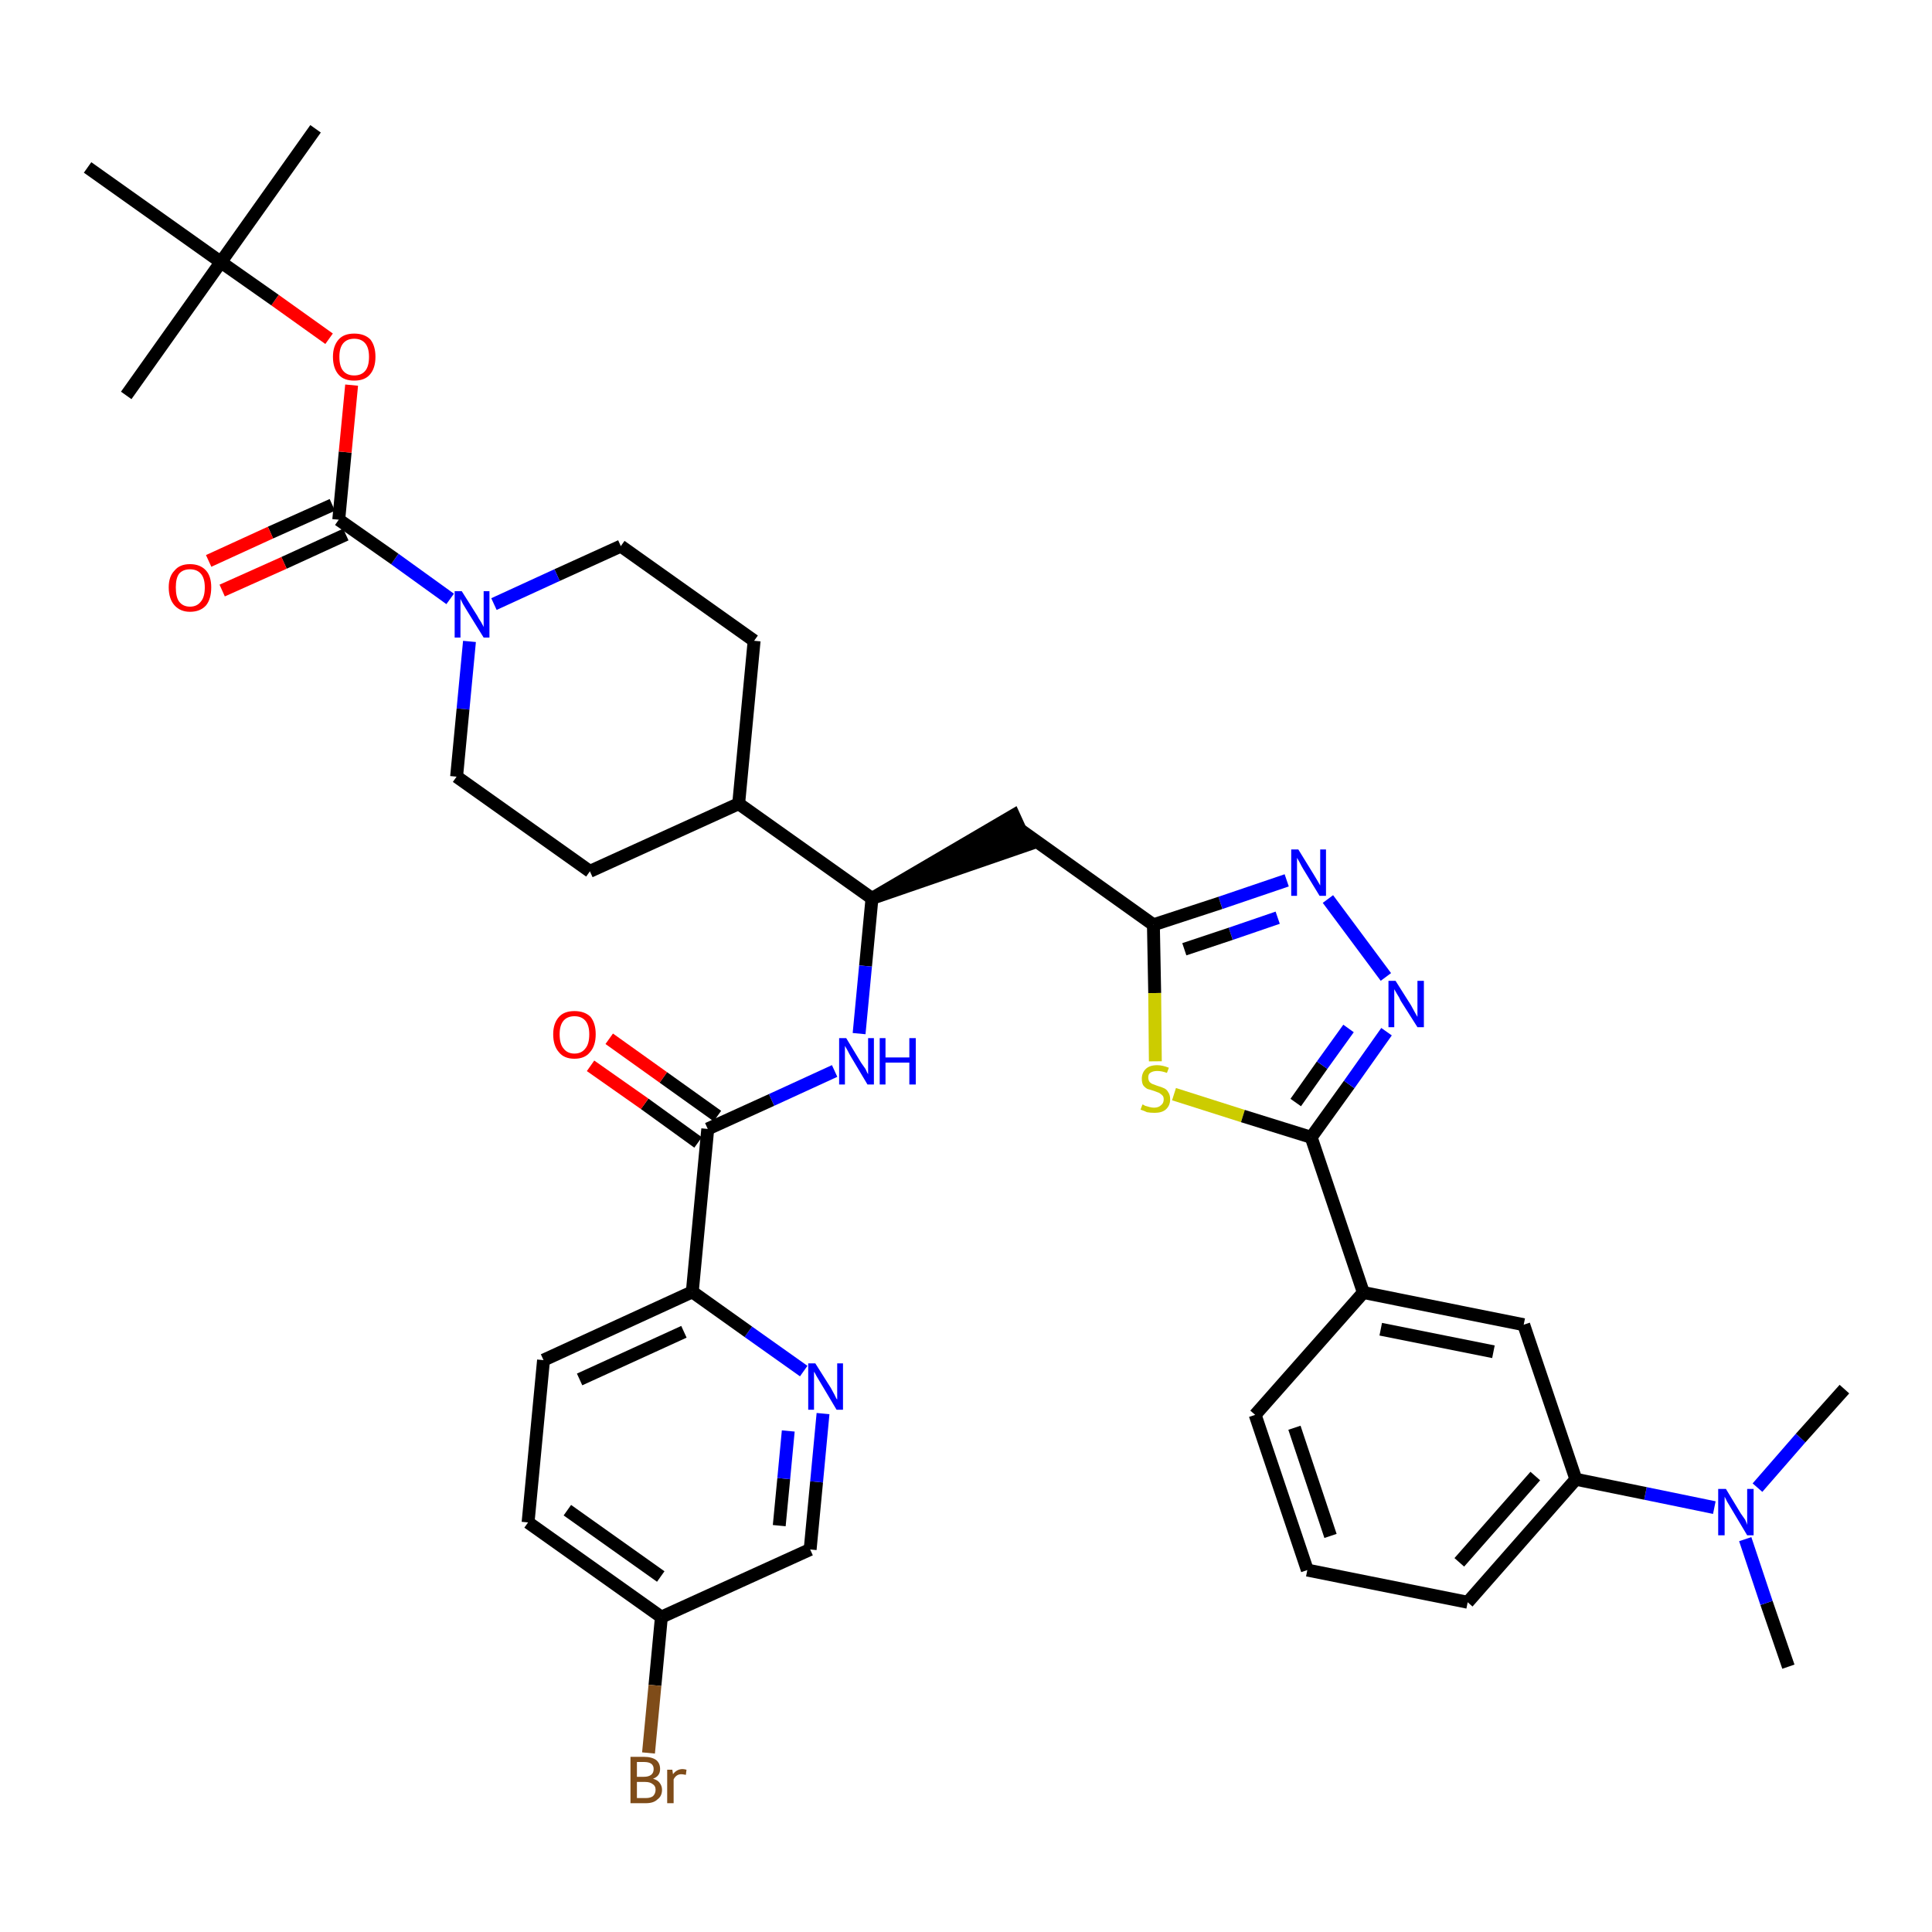 <?xml version='1.0' encoding='iso-8859-1'?>
<svg version='1.1' baseProfile='full'
              xmlns='http://www.w3.org/2000/svg'
                      xmlns:rdkit='http://www.rdkit.org/xml'
                      xmlns:xlink='http://www.w3.org/1999/xlink'
                  xml:space='preserve'
width='300px' height='300px' viewBox='0 0 300 300'>
<!-- END OF HEADER -->
<path class='bond-0 atom-0 atom-1' d='M 277.7,258.8 L 274.3,248.9' style='fill:none;fill-rule:evenodd;stroke:#000000;stroke-width:2.0px;stroke-linecap:butt;stroke-linejoin:miter;stroke-opacity:1' />
<path class='bond-0 atom-0 atom-1' d='M 274.3,248.9 L 271.0,239.0' style='fill:none;fill-rule:evenodd;stroke:#0000FF;stroke-width:2.0px;stroke-linecap:butt;stroke-linejoin:miter;stroke-opacity:1' />
<path class='bond-1 atom-1 atom-2' d='M 272.9,231.0 L 279.6,223.3' style='fill:none;fill-rule:evenodd;stroke:#0000FF;stroke-width:2.0px;stroke-linecap:butt;stroke-linejoin:miter;stroke-opacity:1' />
<path class='bond-1 atom-1 atom-2' d='M 279.6,223.3 L 286.4,215.7' style='fill:none;fill-rule:evenodd;stroke:#000000;stroke-width:2.0px;stroke-linecap:butt;stroke-linejoin:miter;stroke-opacity:1' />
<path class='bond-2 atom-1 atom-3' d='M 266.2,234.1 L 255.5,231.9' style='fill:none;fill-rule:evenodd;stroke:#0000FF;stroke-width:2.0px;stroke-linecap:butt;stroke-linejoin:miter;stroke-opacity:1' />
<path class='bond-2 atom-1 atom-3' d='M 255.5,231.9 L 244.7,229.7' style='fill:none;fill-rule:evenodd;stroke:#000000;stroke-width:2.0px;stroke-linecap:butt;stroke-linejoin:miter;stroke-opacity:1' />
<path class='bond-3 atom-3 atom-4' d='M 244.7,229.7 L 227.9,248.8' style='fill:none;fill-rule:evenodd;stroke:#000000;stroke-width:2.0px;stroke-linecap:butt;stroke-linejoin:miter;stroke-opacity:1' />
<path class='bond-3 atom-3 atom-4' d='M 238.4,229.2 L 226.6,242.6' style='fill:none;fill-rule:evenodd;stroke:#000000;stroke-width:2.0px;stroke-linecap:butt;stroke-linejoin:miter;stroke-opacity:1' />
<path class='bond-38 atom-38 atom-3' d='M 236.6,205.7 L 244.7,229.7' style='fill:none;fill-rule:evenodd;stroke:#000000;stroke-width:2.0px;stroke-linecap:butt;stroke-linejoin:miter;stroke-opacity:1' />
<path class='bond-4 atom-4 atom-5' d='M 227.9,248.8 L 203.0,243.8' style='fill:none;fill-rule:evenodd;stroke:#000000;stroke-width:2.0px;stroke-linecap:butt;stroke-linejoin:miter;stroke-opacity:1' />
<path class='bond-5 atom-5 atom-6' d='M 203.0,243.8 L 194.9,219.7' style='fill:none;fill-rule:evenodd;stroke:#000000;stroke-width:2.0px;stroke-linecap:butt;stroke-linejoin:miter;stroke-opacity:1' />
<path class='bond-5 atom-5 atom-6' d='M 206.6,238.5 L 201.0,221.7' style='fill:none;fill-rule:evenodd;stroke:#000000;stroke-width:2.0px;stroke-linecap:butt;stroke-linejoin:miter;stroke-opacity:1' />
<path class='bond-6 atom-6 atom-7' d='M 194.9,219.7 L 211.7,200.7' style='fill:none;fill-rule:evenodd;stroke:#000000;stroke-width:2.0px;stroke-linecap:butt;stroke-linejoin:miter;stroke-opacity:1' />
<path class='bond-7 atom-7 atom-8' d='M 211.7,200.7 L 203.6,176.6' style='fill:none;fill-rule:evenodd;stroke:#000000;stroke-width:2.0px;stroke-linecap:butt;stroke-linejoin:miter;stroke-opacity:1' />
<path class='bond-37 atom-7 atom-38' d='M 211.7,200.7 L 236.6,205.7' style='fill:none;fill-rule:evenodd;stroke:#000000;stroke-width:2.0px;stroke-linecap:butt;stroke-linejoin:miter;stroke-opacity:1' />
<path class='bond-37 atom-7 atom-38' d='M 214.4,206.4 L 231.9,209.9' style='fill:none;fill-rule:evenodd;stroke:#000000;stroke-width:2.0px;stroke-linecap:butt;stroke-linejoin:miter;stroke-opacity:1' />
<path class='bond-8 atom-8 atom-9' d='M 203.6,176.6 L 209.5,168.4' style='fill:none;fill-rule:evenodd;stroke:#000000;stroke-width:2.0px;stroke-linecap:butt;stroke-linejoin:miter;stroke-opacity:1' />
<path class='bond-8 atom-8 atom-9' d='M 209.5,168.4 L 215.3,160.2' style='fill:none;fill-rule:evenodd;stroke:#0000FF;stroke-width:2.0px;stroke-linecap:butt;stroke-linejoin:miter;stroke-opacity:1' />
<path class='bond-8 atom-8 atom-9' d='M 201.2,171.2 L 205.3,165.4' style='fill:none;fill-rule:evenodd;stroke:#000000;stroke-width:2.0px;stroke-linecap:butt;stroke-linejoin:miter;stroke-opacity:1' />
<path class='bond-8 atom-8 atom-9' d='M 205.3,165.4 L 209.4,159.7' style='fill:none;fill-rule:evenodd;stroke:#0000FF;stroke-width:2.0px;stroke-linecap:butt;stroke-linejoin:miter;stroke-opacity:1' />
<path class='bond-39 atom-37 atom-8' d='M 182.3,169.9 L 193.0,173.3' style='fill:none;fill-rule:evenodd;stroke:#CCCC00;stroke-width:2.0px;stroke-linecap:butt;stroke-linejoin:miter;stroke-opacity:1' />
<path class='bond-39 atom-37 atom-8' d='M 193.0,173.3 L 203.6,176.6' style='fill:none;fill-rule:evenodd;stroke:#000000;stroke-width:2.0px;stroke-linecap:butt;stroke-linejoin:miter;stroke-opacity:1' />
<path class='bond-9 atom-9 atom-10' d='M 215.2,151.7 L 206.2,139.6' style='fill:none;fill-rule:evenodd;stroke:#0000FF;stroke-width:2.0px;stroke-linecap:butt;stroke-linejoin:miter;stroke-opacity:1' />
<path class='bond-10 atom-10 atom-11' d='M 199.8,136.7 L 189.5,140.2' style='fill:none;fill-rule:evenodd;stroke:#0000FF;stroke-width:2.0px;stroke-linecap:butt;stroke-linejoin:miter;stroke-opacity:1' />
<path class='bond-10 atom-10 atom-11' d='M 189.5,140.2 L 179.1,143.6' style='fill:none;fill-rule:evenodd;stroke:#000000;stroke-width:2.0px;stroke-linecap:butt;stroke-linejoin:miter;stroke-opacity:1' />
<path class='bond-10 atom-10 atom-11' d='M 198.4,142.5 L 191.1,145.0' style='fill:none;fill-rule:evenodd;stroke:#0000FF;stroke-width:2.0px;stroke-linecap:butt;stroke-linejoin:miter;stroke-opacity:1' />
<path class='bond-10 atom-10 atom-11' d='M 191.1,145.0 L 183.9,147.4' style='fill:none;fill-rule:evenodd;stroke:#000000;stroke-width:2.0px;stroke-linecap:butt;stroke-linejoin:miter;stroke-opacity:1' />
<path class='bond-11 atom-11 atom-12' d='M 179.1,143.6 L 158.5,128.9' style='fill:none;fill-rule:evenodd;stroke:#000000;stroke-width:2.0px;stroke-linecap:butt;stroke-linejoin:miter;stroke-opacity:1' />
<path class='bond-36 atom-11 atom-37' d='M 179.1,143.6 L 179.3,154.2' style='fill:none;fill-rule:evenodd;stroke:#000000;stroke-width:2.0px;stroke-linecap:butt;stroke-linejoin:miter;stroke-opacity:1' />
<path class='bond-36 atom-11 atom-37' d='M 179.3,154.2 L 179.4,164.8' style='fill:none;fill-rule:evenodd;stroke:#CCCC00;stroke-width:2.0px;stroke-linecap:butt;stroke-linejoin:miter;stroke-opacity:1' />
<path class='bond-12 atom-13 atom-12' d='M 135.4,139.5 L 159.5,131.2 L 157.4,126.6 Z' style='fill:#000000;fill-rule:evenodd;fill-opacity:1;stroke:#000000;stroke-width:2.0px;stroke-linecap:butt;stroke-linejoin:miter;stroke-opacity:1;' />
<path class='bond-13 atom-13 atom-14' d='M 135.4,139.5 L 134.4,150.0' style='fill:none;fill-rule:evenodd;stroke:#000000;stroke-width:2.0px;stroke-linecap:butt;stroke-linejoin:miter;stroke-opacity:1' />
<path class='bond-13 atom-13 atom-14' d='M 134.4,150.0 L 133.4,160.5' style='fill:none;fill-rule:evenodd;stroke:#0000FF;stroke-width:2.0px;stroke-linecap:butt;stroke-linejoin:miter;stroke-opacity:1' />
<path class='bond-23 atom-13 atom-24' d='M 135.4,139.5 L 114.7,124.8' style='fill:none;fill-rule:evenodd;stroke:#000000;stroke-width:2.0px;stroke-linecap:butt;stroke-linejoin:miter;stroke-opacity:1' />
<path class='bond-14 atom-14 atom-15' d='M 129.6,166.3 L 119.8,170.8' style='fill:none;fill-rule:evenodd;stroke:#0000FF;stroke-width:2.0px;stroke-linecap:butt;stroke-linejoin:miter;stroke-opacity:1' />
<path class='bond-14 atom-14 atom-15' d='M 119.8,170.8 L 109.9,175.3' style='fill:none;fill-rule:evenodd;stroke:#000000;stroke-width:2.0px;stroke-linecap:butt;stroke-linejoin:miter;stroke-opacity:1' />
<path class='bond-15 atom-15 atom-16' d='M 111.4,173.3 L 103.0,167.3' style='fill:none;fill-rule:evenodd;stroke:#000000;stroke-width:2.0px;stroke-linecap:butt;stroke-linejoin:miter;stroke-opacity:1' />
<path class='bond-15 atom-15 atom-16' d='M 103.0,167.3 L 94.6,161.3' style='fill:none;fill-rule:evenodd;stroke:#FF0000;stroke-width:2.0px;stroke-linecap:butt;stroke-linejoin:miter;stroke-opacity:1' />
<path class='bond-15 atom-15 atom-16' d='M 108.4,177.4 L 100.1,171.4' style='fill:none;fill-rule:evenodd;stroke:#000000;stroke-width:2.0px;stroke-linecap:butt;stroke-linejoin:miter;stroke-opacity:1' />
<path class='bond-15 atom-15 atom-16' d='M 100.1,171.4 L 91.7,165.5' style='fill:none;fill-rule:evenodd;stroke:#FF0000;stroke-width:2.0px;stroke-linecap:butt;stroke-linejoin:miter;stroke-opacity:1' />
<path class='bond-16 atom-15 atom-17' d='M 109.9,175.3 L 107.5,200.6' style='fill:none;fill-rule:evenodd;stroke:#000000;stroke-width:2.0px;stroke-linecap:butt;stroke-linejoin:miter;stroke-opacity:1' />
<path class='bond-17 atom-17 atom-18' d='M 107.5,200.6 L 84.4,211.2' style='fill:none;fill-rule:evenodd;stroke:#000000;stroke-width:2.0px;stroke-linecap:butt;stroke-linejoin:miter;stroke-opacity:1' />
<path class='bond-17 atom-17 atom-18' d='M 106.2,206.8 L 90.0,214.2' style='fill:none;fill-rule:evenodd;stroke:#000000;stroke-width:2.0px;stroke-linecap:butt;stroke-linejoin:miter;stroke-opacity:1' />
<path class='bond-40 atom-23 atom-17' d='M 124.8,212.9 L 116.2,206.8' style='fill:none;fill-rule:evenodd;stroke:#0000FF;stroke-width:2.0px;stroke-linecap:butt;stroke-linejoin:miter;stroke-opacity:1' />
<path class='bond-40 atom-23 atom-17' d='M 116.2,206.8 L 107.5,200.6' style='fill:none;fill-rule:evenodd;stroke:#000000;stroke-width:2.0px;stroke-linecap:butt;stroke-linejoin:miter;stroke-opacity:1' />
<path class='bond-18 atom-18 atom-19' d='M 84.4,211.2 L 82.0,236.4' style='fill:none;fill-rule:evenodd;stroke:#000000;stroke-width:2.0px;stroke-linecap:butt;stroke-linejoin:miter;stroke-opacity:1' />
<path class='bond-19 atom-19 atom-20' d='M 82.0,236.4 L 102.7,251.1' style='fill:none;fill-rule:evenodd;stroke:#000000;stroke-width:2.0px;stroke-linecap:butt;stroke-linejoin:miter;stroke-opacity:1' />
<path class='bond-19 atom-19 atom-20' d='M 88.1,234.5 L 102.6,244.8' style='fill:none;fill-rule:evenodd;stroke:#000000;stroke-width:2.0px;stroke-linecap:butt;stroke-linejoin:miter;stroke-opacity:1' />
<path class='bond-20 atom-20 atom-21' d='M 102.7,251.1 L 101.7,261.7' style='fill:none;fill-rule:evenodd;stroke:#000000;stroke-width:2.0px;stroke-linecap:butt;stroke-linejoin:miter;stroke-opacity:1' />
<path class='bond-20 atom-20 atom-21' d='M 101.7,261.7 L 100.7,272.2' style='fill:none;fill-rule:evenodd;stroke:#7F4C19;stroke-width:2.0px;stroke-linecap:butt;stroke-linejoin:miter;stroke-opacity:1' />
<path class='bond-21 atom-20 atom-22' d='M 102.7,251.1 L 125.8,240.6' style='fill:none;fill-rule:evenodd;stroke:#000000;stroke-width:2.0px;stroke-linecap:butt;stroke-linejoin:miter;stroke-opacity:1' />
<path class='bond-22 atom-22 atom-23' d='M 125.8,240.6 L 126.8,230.1' style='fill:none;fill-rule:evenodd;stroke:#000000;stroke-width:2.0px;stroke-linecap:butt;stroke-linejoin:miter;stroke-opacity:1' />
<path class='bond-22 atom-22 atom-23' d='M 126.8,230.1 L 127.8,219.5' style='fill:none;fill-rule:evenodd;stroke:#0000FF;stroke-width:2.0px;stroke-linecap:butt;stroke-linejoin:miter;stroke-opacity:1' />
<path class='bond-22 atom-22 atom-23' d='M 121.0,236.9 L 121.7,229.6' style='fill:none;fill-rule:evenodd;stroke:#000000;stroke-width:2.0px;stroke-linecap:butt;stroke-linejoin:miter;stroke-opacity:1' />
<path class='bond-22 atom-22 atom-23' d='M 121.7,229.6 L 122.4,222.2' style='fill:none;fill-rule:evenodd;stroke:#0000FF;stroke-width:2.0px;stroke-linecap:butt;stroke-linejoin:miter;stroke-opacity:1' />
<path class='bond-24 atom-24 atom-25' d='M 114.7,124.8 L 117.1,99.5' style='fill:none;fill-rule:evenodd;stroke:#000000;stroke-width:2.0px;stroke-linecap:butt;stroke-linejoin:miter;stroke-opacity:1' />
<path class='bond-41 atom-36 atom-24' d='M 91.6,135.3 L 114.7,124.8' style='fill:none;fill-rule:evenodd;stroke:#000000;stroke-width:2.0px;stroke-linecap:butt;stroke-linejoin:miter;stroke-opacity:1' />
<path class='bond-25 atom-25 atom-26' d='M 117.1,99.5 L 96.4,84.8' style='fill:none;fill-rule:evenodd;stroke:#000000;stroke-width:2.0px;stroke-linecap:butt;stroke-linejoin:miter;stroke-opacity:1' />
<path class='bond-26 atom-26 atom-27' d='M 96.4,84.8 L 86.5,89.3' style='fill:none;fill-rule:evenodd;stroke:#000000;stroke-width:2.0px;stroke-linecap:butt;stroke-linejoin:miter;stroke-opacity:1' />
<path class='bond-26 atom-26 atom-27' d='M 86.5,89.3 L 76.7,93.8' style='fill:none;fill-rule:evenodd;stroke:#0000FF;stroke-width:2.0px;stroke-linecap:butt;stroke-linejoin:miter;stroke-opacity:1' />
<path class='bond-27 atom-27 atom-28' d='M 69.9,93.0 L 61.3,86.8' style='fill:none;fill-rule:evenodd;stroke:#0000FF;stroke-width:2.0px;stroke-linecap:butt;stroke-linejoin:miter;stroke-opacity:1' />
<path class='bond-27 atom-27 atom-28' d='M 61.3,86.8 L 52.6,80.7' style='fill:none;fill-rule:evenodd;stroke:#000000;stroke-width:2.0px;stroke-linecap:butt;stroke-linejoin:miter;stroke-opacity:1' />
<path class='bond-34 atom-27 atom-35' d='M 72.9,99.6 L 71.9,110.1' style='fill:none;fill-rule:evenodd;stroke:#0000FF;stroke-width:2.0px;stroke-linecap:butt;stroke-linejoin:miter;stroke-opacity:1' />
<path class='bond-34 atom-27 atom-35' d='M 71.9,110.1 L 70.9,120.6' style='fill:none;fill-rule:evenodd;stroke:#000000;stroke-width:2.0px;stroke-linecap:butt;stroke-linejoin:miter;stroke-opacity:1' />
<path class='bond-28 atom-28 atom-29' d='M 51.6,78.4 L 42.0,82.7' style='fill:none;fill-rule:evenodd;stroke:#000000;stroke-width:2.0px;stroke-linecap:butt;stroke-linejoin:miter;stroke-opacity:1' />
<path class='bond-28 atom-28 atom-29' d='M 42.0,82.7 L 32.4,87.1' style='fill:none;fill-rule:evenodd;stroke:#FF0000;stroke-width:2.0px;stroke-linecap:butt;stroke-linejoin:miter;stroke-opacity:1' />
<path class='bond-28 atom-28 atom-29' d='M 53.7,83.0 L 44.1,87.4' style='fill:none;fill-rule:evenodd;stroke:#000000;stroke-width:2.0px;stroke-linecap:butt;stroke-linejoin:miter;stroke-opacity:1' />
<path class='bond-28 atom-28 atom-29' d='M 44.1,87.4 L 34.5,91.7' style='fill:none;fill-rule:evenodd;stroke:#FF0000;stroke-width:2.0px;stroke-linecap:butt;stroke-linejoin:miter;stroke-opacity:1' />
<path class='bond-29 atom-28 atom-30' d='M 52.6,80.7 L 53.6,70.2' style='fill:none;fill-rule:evenodd;stroke:#000000;stroke-width:2.0px;stroke-linecap:butt;stroke-linejoin:miter;stroke-opacity:1' />
<path class='bond-29 atom-28 atom-30' d='M 53.6,70.2 L 54.6,59.8' style='fill:none;fill-rule:evenodd;stroke:#FF0000;stroke-width:2.0px;stroke-linecap:butt;stroke-linejoin:miter;stroke-opacity:1' />
<path class='bond-30 atom-30 atom-31' d='M 51.1,52.6 L 42.7,46.6' style='fill:none;fill-rule:evenodd;stroke:#FF0000;stroke-width:2.0px;stroke-linecap:butt;stroke-linejoin:miter;stroke-opacity:1' />
<path class='bond-30 atom-30 atom-31' d='M 42.7,46.6 L 34.3,40.7' style='fill:none;fill-rule:evenodd;stroke:#000000;stroke-width:2.0px;stroke-linecap:butt;stroke-linejoin:miter;stroke-opacity:1' />
<path class='bond-31 atom-31 atom-32' d='M 34.3,40.7 L 49.0,20.0' style='fill:none;fill-rule:evenodd;stroke:#000000;stroke-width:2.0px;stroke-linecap:butt;stroke-linejoin:miter;stroke-opacity:1' />
<path class='bond-32 atom-31 atom-33' d='M 34.3,40.7 L 19.6,61.4' style='fill:none;fill-rule:evenodd;stroke:#000000;stroke-width:2.0px;stroke-linecap:butt;stroke-linejoin:miter;stroke-opacity:1' />
<path class='bond-33 atom-31 atom-34' d='M 34.3,40.7 L 13.6,26.0' style='fill:none;fill-rule:evenodd;stroke:#000000;stroke-width:2.0px;stroke-linecap:butt;stroke-linejoin:miter;stroke-opacity:1' />
<path class='bond-35 atom-35 atom-36' d='M 70.9,120.6 L 91.6,135.3' style='fill:none;fill-rule:evenodd;stroke:#000000;stroke-width:2.0px;stroke-linecap:butt;stroke-linejoin:miter;stroke-opacity:1' />
<path  class='atom-1' d='M 268.0 231.2
L 270.3 235.0
Q 270.6 235.4, 271.0 236.0
Q 271.3 236.7, 271.3 236.8
L 271.3 231.2
L 272.3 231.2
L 272.3 238.4
L 271.3 238.4
L 268.8 234.2
Q 268.5 233.7, 268.2 233.2
Q 267.9 232.6, 267.8 232.4
L 267.8 238.4
L 266.8 238.4
L 266.8 231.2
L 268.0 231.2
' fill='#0000FF'/>
<path  class='atom-9' d='M 216.7 152.3
L 219.1 156.1
Q 219.3 156.5, 219.7 157.2
Q 220.1 157.9, 220.1 157.9
L 220.1 152.3
L 221.1 152.3
L 221.1 159.5
L 220.1 159.5
L 217.5 155.4
Q 217.3 154.9, 216.9 154.3
Q 216.6 153.8, 216.5 153.6
L 216.5 159.5
L 215.6 159.5
L 215.6 152.3
L 216.7 152.3
' fill='#0000FF'/>
<path  class='atom-10' d='M 201.6 131.9
L 204.0 135.8
Q 204.2 136.1, 204.6 136.8
Q 205.0 137.5, 205.0 137.5
L 205.0 131.9
L 205.9 131.9
L 205.9 139.1
L 204.9 139.1
L 202.4 135.0
Q 202.1 134.5, 201.8 133.9
Q 201.5 133.4, 201.4 133.2
L 201.4 139.1
L 200.5 139.1
L 200.5 131.9
L 201.6 131.9
' fill='#0000FF'/>
<path  class='atom-14' d='M 131.4 161.2
L 133.7 165.0
Q 134.0 165.4, 134.4 166.0
Q 134.7 166.7, 134.8 166.8
L 134.8 161.2
L 135.7 161.2
L 135.7 168.4
L 134.7 168.4
L 132.2 164.2
Q 131.9 163.7, 131.6 163.1
Q 131.3 162.6, 131.2 162.4
L 131.2 168.4
L 130.3 168.4
L 130.3 161.2
L 131.4 161.2
' fill='#0000FF'/>
<path  class='atom-14' d='M 136.6 161.2
L 137.5 161.2
L 137.5 164.2
L 141.2 164.2
L 141.2 161.2
L 142.2 161.2
L 142.2 168.4
L 141.2 168.4
L 141.2 165.0
L 137.5 165.0
L 137.5 168.4
L 136.6 168.4
L 136.6 161.2
' fill='#0000FF'/>
<path  class='atom-16' d='M 85.9 160.6
Q 85.9 158.9, 86.8 157.9
Q 87.6 157.0, 89.2 157.0
Q 90.8 157.0, 91.7 157.9
Q 92.5 158.9, 92.5 160.6
Q 92.5 162.4, 91.6 163.4
Q 90.8 164.4, 89.2 164.4
Q 87.6 164.4, 86.8 163.4
Q 85.9 162.4, 85.9 160.6
M 89.2 163.6
Q 90.3 163.6, 90.9 162.8
Q 91.5 162.1, 91.5 160.6
Q 91.5 159.2, 90.9 158.5
Q 90.3 157.8, 89.2 157.8
Q 88.1 157.8, 87.5 158.5
Q 86.9 159.2, 86.9 160.6
Q 86.9 162.1, 87.5 162.8
Q 88.1 163.6, 89.2 163.6
' fill='#FF0000'/>
<path  class='atom-21' d='M 101.4 276.2
Q 102.1 276.4, 102.4 276.8
Q 102.8 277.3, 102.8 277.9
Q 102.8 278.9, 102.1 279.4
Q 101.5 280.0, 100.3 280.0
L 97.9 280.0
L 97.9 272.8
L 100.0 272.8
Q 101.2 272.8, 101.9 273.3
Q 102.5 273.8, 102.5 274.7
Q 102.5 275.8, 101.4 276.2
M 98.9 273.6
L 98.9 275.9
L 100.0 275.9
Q 100.7 275.9, 101.1 275.6
Q 101.5 275.3, 101.5 274.7
Q 101.5 273.6, 100.0 273.6
L 98.9 273.6
M 100.3 279.2
Q 101.0 279.2, 101.4 278.9
Q 101.8 278.5, 101.8 277.9
Q 101.8 277.3, 101.3 277.0
Q 100.9 276.7, 100.2 276.7
L 98.9 276.7
L 98.9 279.2
L 100.3 279.2
' fill='#7F4C19'/>
<path  class='atom-21' d='M 104.4 274.8
L 104.5 275.5
Q 105.1 274.7, 106.0 274.7
Q 106.2 274.7, 106.6 274.8
L 106.5 275.6
Q 106.0 275.5, 105.8 275.5
Q 105.4 275.5, 105.1 275.7
Q 104.8 275.9, 104.6 276.3
L 104.6 280.0
L 103.6 280.0
L 103.6 274.8
L 104.4 274.8
' fill='#7F4C19'/>
<path  class='atom-23' d='M 126.6 211.7
L 129.0 215.5
Q 129.2 215.9, 129.6 216.6
Q 129.9 217.3, 130.0 217.3
L 130.0 211.7
L 130.9 211.7
L 130.9 218.9
L 129.9 218.9
L 127.4 214.7
Q 127.1 214.2, 126.8 213.7
Q 126.5 213.1, 126.4 213.0
L 126.4 218.9
L 125.5 218.9
L 125.5 211.7
L 126.6 211.7
' fill='#0000FF'/>
<path  class='atom-27' d='M 71.7 91.8
L 74.1 95.6
Q 74.3 96.0, 74.7 96.6
Q 75.1 97.3, 75.1 97.4
L 75.1 91.8
L 76.0 91.8
L 76.0 99.0
L 75.1 99.0
L 72.5 94.8
Q 72.2 94.3, 71.9 93.8
Q 71.6 93.2, 71.5 93.0
L 71.5 99.0
L 70.6 99.0
L 70.6 91.8
L 71.7 91.8
' fill='#0000FF'/>
<path  class='atom-29' d='M 26.2 91.2
Q 26.2 89.5, 27.1 88.6
Q 27.9 87.6, 29.5 87.6
Q 31.1 87.6, 32.0 88.6
Q 32.8 89.5, 32.8 91.2
Q 32.8 93.0, 32.0 94.0
Q 31.1 95.0, 29.5 95.0
Q 28.0 95.0, 27.1 94.0
Q 26.2 93.0, 26.2 91.2
M 29.5 94.2
Q 30.6 94.2, 31.2 93.4
Q 31.8 92.7, 31.8 91.2
Q 31.8 89.8, 31.2 89.1
Q 30.6 88.4, 29.5 88.4
Q 28.4 88.4, 27.8 89.1
Q 27.3 89.8, 27.3 91.2
Q 27.3 92.7, 27.8 93.4
Q 28.4 94.2, 29.5 94.2
' fill='#FF0000'/>
<path  class='atom-30' d='M 51.7 55.4
Q 51.7 53.7, 52.6 52.7
Q 53.4 51.8, 55.0 51.8
Q 56.6 51.8, 57.5 52.7
Q 58.3 53.7, 58.3 55.4
Q 58.3 57.2, 57.4 58.2
Q 56.6 59.1, 55.0 59.1
Q 53.4 59.1, 52.6 58.2
Q 51.7 57.2, 51.7 55.4
M 55.0 58.3
Q 56.1 58.3, 56.7 57.6
Q 57.3 56.9, 57.3 55.4
Q 57.3 54.0, 56.7 53.3
Q 56.1 52.6, 55.0 52.6
Q 53.9 52.6, 53.3 53.3
Q 52.7 54.0, 52.7 55.4
Q 52.7 56.9, 53.3 57.6
Q 53.9 58.3, 55.0 58.3
' fill='#FF0000'/>
<path  class='atom-37' d='M 177.4 171.5
Q 177.5 171.5, 177.8 171.7
Q 178.1 171.8, 178.5 171.9
Q 178.9 172.0, 179.2 172.0
Q 179.9 172.0, 180.3 171.6
Q 180.7 171.3, 180.7 170.7
Q 180.7 170.3, 180.5 170.1
Q 180.3 169.9, 180.0 169.7
Q 179.7 169.6, 179.2 169.4
Q 178.6 169.2, 178.2 169.1
Q 177.8 168.9, 177.5 168.5
Q 177.3 168.1, 177.3 167.5
Q 177.3 166.6, 177.9 166.0
Q 178.5 165.4, 179.7 165.4
Q 180.5 165.4, 181.5 165.8
L 181.2 166.6
Q 180.4 166.3, 179.7 166.3
Q 179.0 166.3, 178.6 166.6
Q 178.3 166.8, 178.3 167.3
Q 178.3 167.7, 178.5 168.0
Q 178.7 168.2, 178.9 168.3
Q 179.2 168.4, 179.7 168.6
Q 180.4 168.8, 180.8 169.0
Q 181.2 169.2, 181.4 169.6
Q 181.7 170.0, 181.7 170.7
Q 181.7 171.7, 181.0 172.3
Q 180.4 172.8, 179.3 172.8
Q 178.6 172.8, 178.1 172.7
Q 177.7 172.5, 177.1 172.3
L 177.4 171.5
' fill='#CCCC00'/>
</svg>
